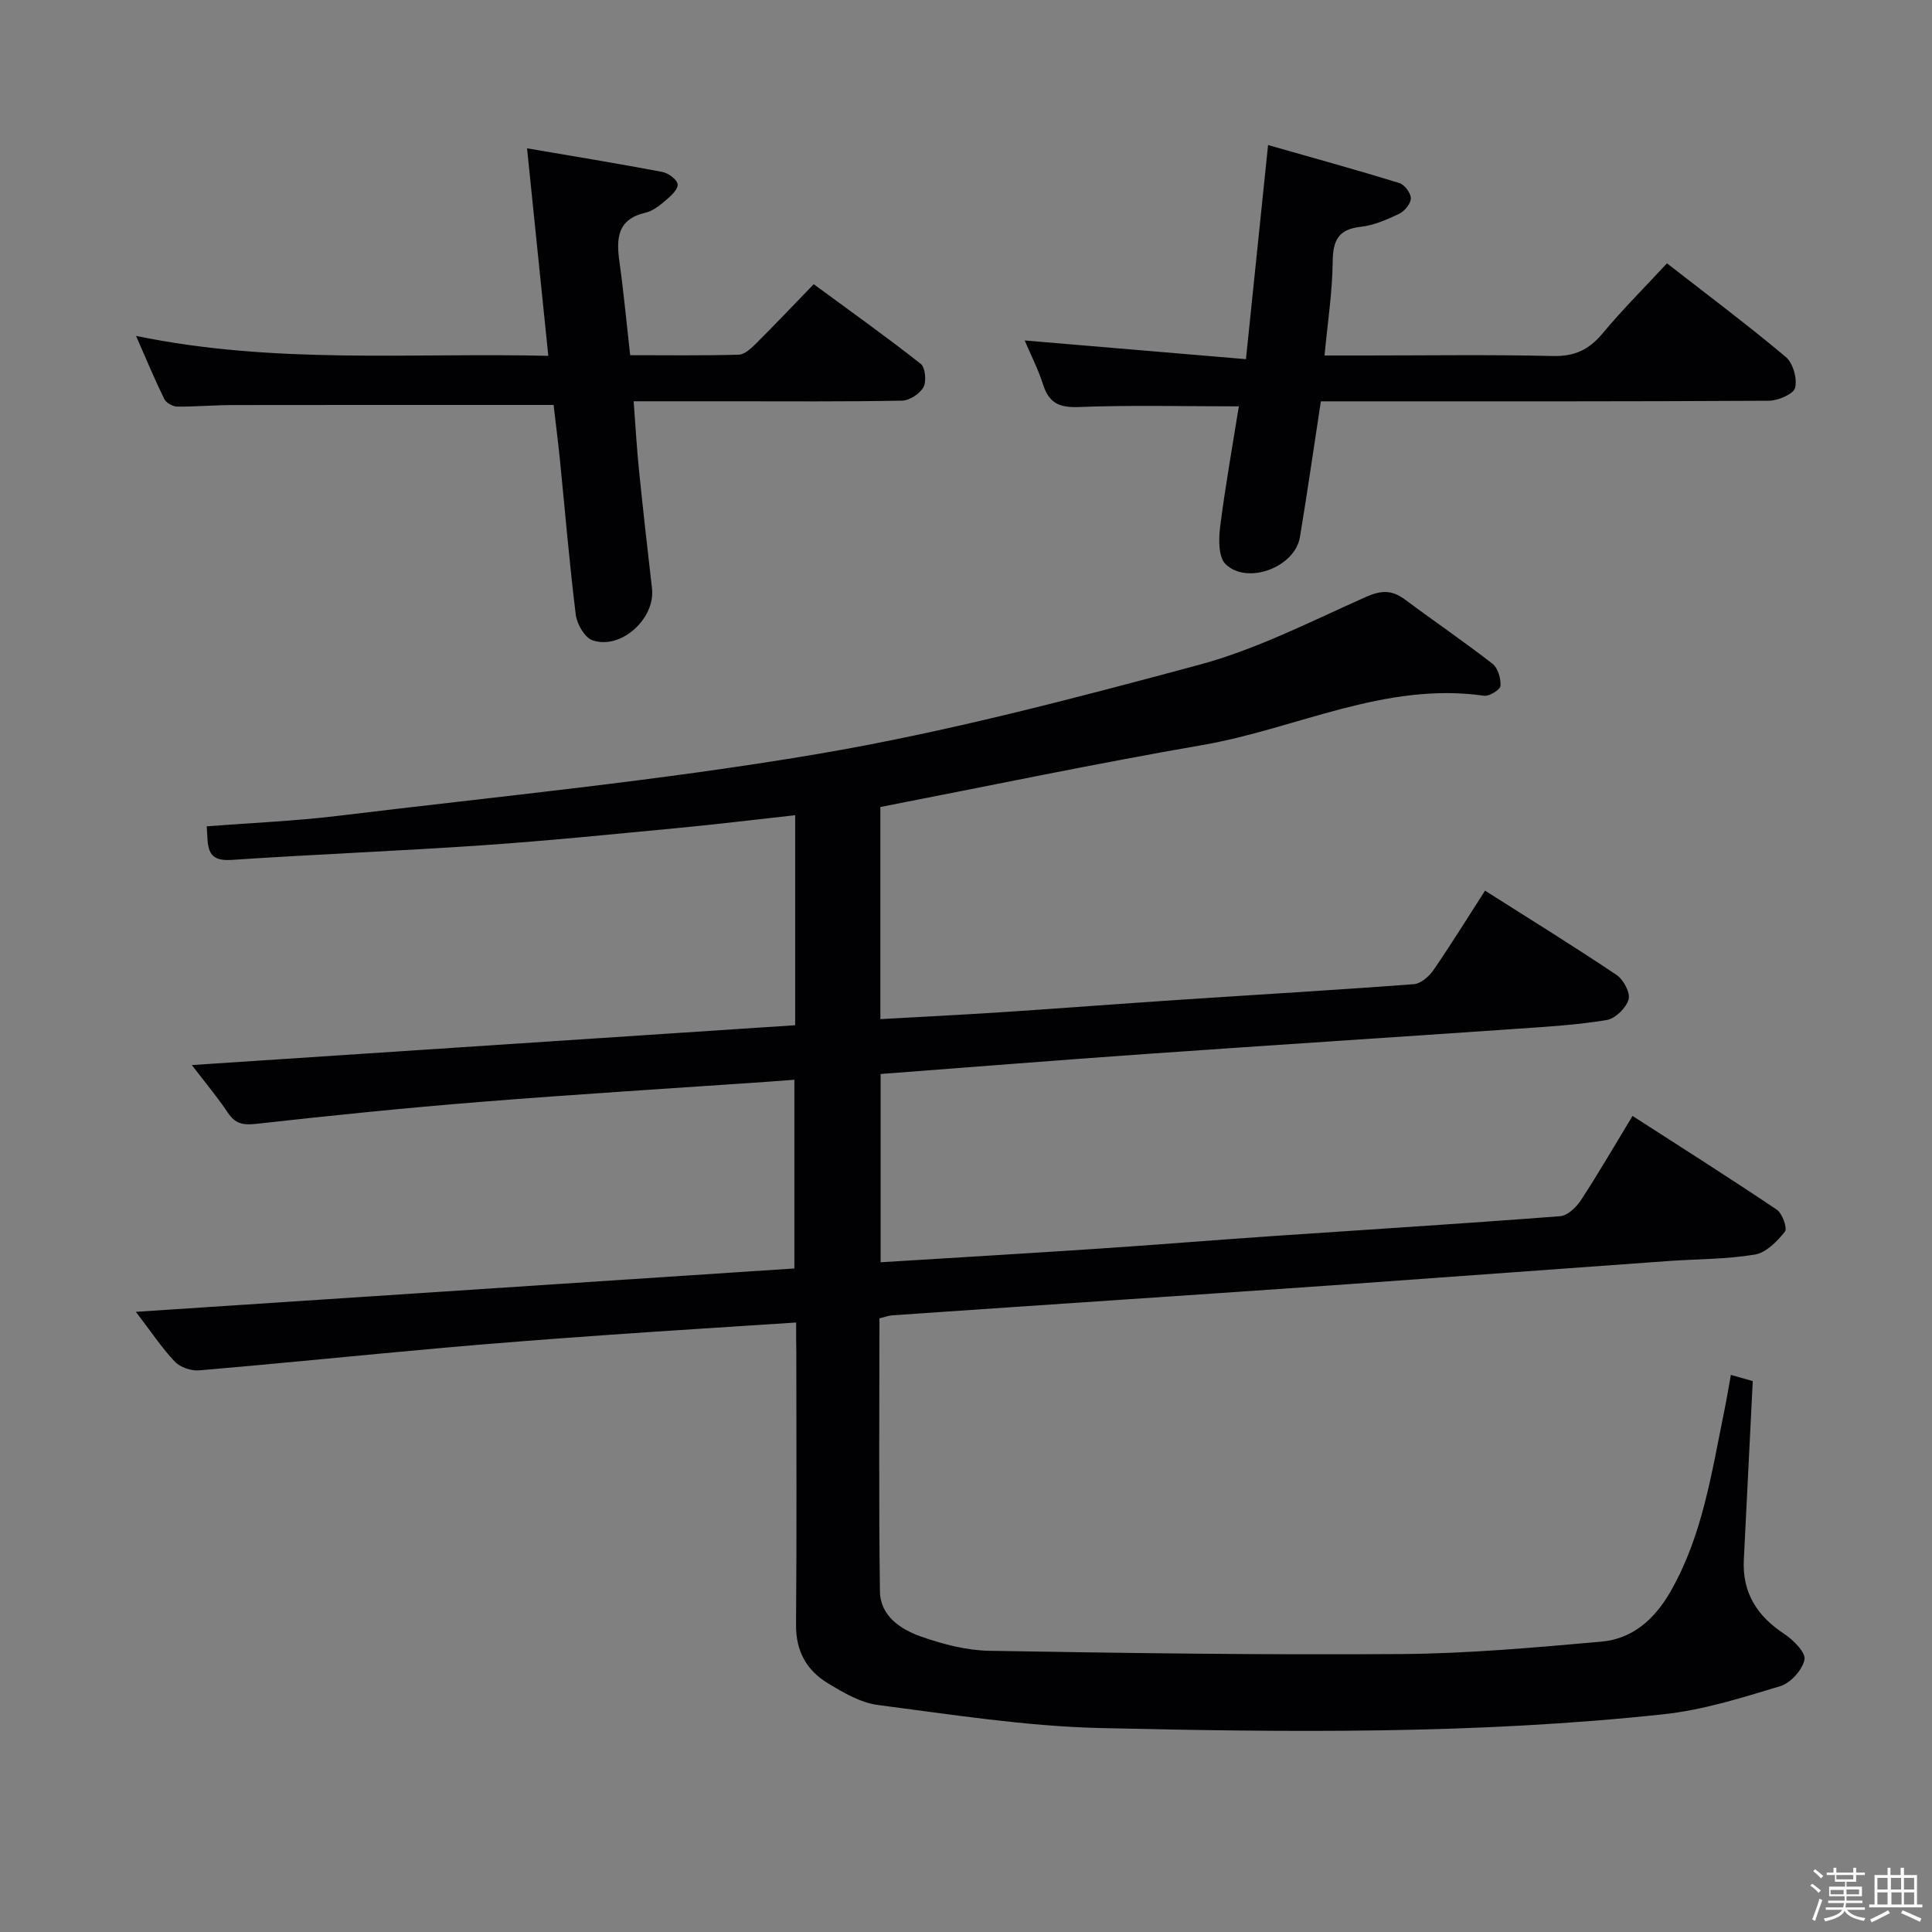 <svg enable-background="new 0 0 400 400" viewBox="0 0 400 400" xmlns="http://www.w3.org/2000/svg"><rect x="0" y="0" width="400" height="400" fill="#808080" stroke="none"/><path d="m374.8 390.4.4-.4c.7.5 1.3 1 1.8 1.4l-.5.5c-.5-.6-1.1-1.1-1.7-1.5zm1 7.3-.6-.3c.5-1.4 1.1-2.8 1.5-4.3.2.1.4.2.6.3-.5 1.3-1 2.8-1.5 4.3zm-.4-10.3.4-.4c.4.3 1 .8 1.7 1.4l-.5.5c-.4-.5-1-1-1.6-1.5zm2.5.3h1.7v-1h.6v1h3.5v-1h.6v1h1.8v.5h-1.8v1.4h-2v1h3.2v2h-3.2v.9h3.3v.5h-3.4c0 .3-.1.6-.1.9h4v.5h-3.7c.7.9 1.9 1.5 3.8 1.7-.1.2-.2.4-.3.6-2.1-.4-3.5-1.1-4-2.1-.4 1-1.8 1.7-4 2.2-.1-.2-.2-.4-.3-.6 2.1-.4 3.4-1 3.8-1.8h-3.4v-.5h3.6c.1-.3.1-.6.2-.9h-3.3v-.5h3.4c0-.3 0-.6 0-.9h-3.2v-2h3.3v-1h-2.1v-1.4h-1.7v-.5zm1.1 3.5v1h2.7c0-.3 0-.4 0-.4 0-.1 0-.2 0-.2 0-.1 0-.2 0-.3h-2.7zm1.2-3v.9h3.5v-.9zm4.7 3h-2.6v.6.4h2.6z" fill="#fcfbfa"/><path d="m393.6 386.7h.6v1.5h2.7v6.1h1.1v.6h-11v-.6h1.1v-6.1h2.7v-1.5h.6v1.5h2.1v-1.5zm-2.7 8.8.4.6c-1.2.6-2.5 1.3-3.8 1.9-.1-.2-.2-.4-.3-.6 1.2-.6 2.5-1.2 3.7-1.9zm-2.2-6.7v2.4h2.1v-2.4zm0 3v2.5h2.1v-2.5zm2.8-3v2.4h2.1v-2.4zm.1 3v2.5h2.1v-2.5h-2.2zm5.9 6.1c-1.4-.7-2.7-1.3-3.9-1.8l.3-.6c1.5.6 2.7 1.2 3.9 1.7zm-1.2-9.1h-2.1v2.4h2.1zm-2.1 3v2.5h2.1v-2.5z" fill="#fcfbfa"/><g fill="#010104"><path d="m164.83 273.81c-13.8.91-26.74 1.7-39.67 2.62-11.1.79-22.2 1.62-33.29 2.61-16.88 1.51-33.73 3.24-50.61 4.68-1.66.14-3.94-.62-5.06-1.8-2.71-2.85-4.91-6.2-8.07-10.32 46.01-3.03 91-6 136.34-8.98 0-12.97 0-25.71 0-39.07-1.75.13-3.47.27-5.19.39-19.91 1.38-39.83 2.6-59.72 4.19-15.56 1.24-31.1 2.83-46.61 4.56-2.73.3-4.29-.08-5.8-2.35-2.09-3.14-4.54-6.05-7.43-9.83 42.28-2.79 83.55-5.52 124.91-8.25 0-14.82 0-28.77 0-43.48-8.09.89-15.92 1.85-23.76 2.6-13.57 1.29-27.13 2.67-40.72 3.61-17.42 1.2-34.87 1.88-52.29 3.05-5.46.36-4.73-3.17-5.06-6.96 9.14-.71 18.21-1.08 27.2-2.17 33.14-4.03 66.43-7.23 99.32-12.81 26.6-4.52 52.85-11.44 78.95-18.46 11.92-3.21 23.18-9.01 34.55-14.06 3.17-1.41 5.39-1.45 8.07.55 6 4.48 12.2 8.69 18.11 13.29 1.13.88 1.76 3.06 1.66 4.58-.05.79-2.31 2.2-3.38 2.05-20.56-2.96-38.88 6.84-58.31 10.2-22.19 3.84-44.25 8.47-66.7 12.83v43.92c8.55-.48 16.96-.9 25.36-1.45 12.44-.82 24.88-1.78 37.32-2.6 15.93-1.06 31.86-1.98 47.78-3.19 1.44-.11 3.14-1.6 4.05-2.91 3.65-5.31 7.04-10.79 10.68-16.45 9.36 5.94 18.41 11.53 27.23 17.45 1.43.96 2.89 3.7 2.49 5.08-.51 1.76-2.74 3.95-4.51 4.25-6.04 1.01-12.2 1.38-18.33 1.8-25.72 1.78-51.44 3.43-77.15 5.24-18.21 1.28-36.41 2.74-54.87 4.14v38.98c14.96-.93 29.83-1.8 44.69-2.79 11.94-.79 23.87-1.77 35.81-2.59 20.07-1.37 40.15-2.62 60.21-4.16 1.54-.12 3.35-1.88 4.31-3.35 3.62-5.54 6.94-11.28 10.66-17.41 10.17 6.56 20.11 12.84 29.85 19.4 1.16.78 2.25 3.87 1.7 4.56-1.61 2.01-3.89 4.36-6.2 4.74-5.87.98-11.91.92-17.88 1.34-22.21 1.59-44.42 3.24-66.64 4.82-15.43 1.1-30.86 2.12-46.29 3.17-15.93 1.08-31.86 2.15-47.79 3.25-.8.06-1.58.37-2.67.63 0 18.9-.16 37.71.1 56.52.07 5.12 4.32 7.9 8.59 9.39 4.49 1.57 9.35 2.84 14.06 2.92 28.47.48 56.95.88 85.42.67 13.76-.1 27.53-1.35 41.25-2.56 6.55-.57 11.12-4.7 14.38-10.41 6.59-11.52 8.46-24.4 11.06-37.08.5-2.43.9-4.87 1.42-7.74 1.76.5 3.3.93 4.53 1.28-.63 12.51-1.23 24.74-1.85 36.97-.35 6.85 2.74 11.66 8.36 15.37 1.88 1.24 4.49 3.85 4.2 5.32-.43 2.14-2.87 4.85-5.01 5.5-7.9 2.39-15.93 4.93-24.09 5.81-38.81 4.18-77.81 3.76-116.75 2.86-15.37-.36-30.7-2.8-45.99-4.77-3.61-.47-7.17-2.57-10.38-4.52-4.37-2.64-6.61-6.63-6.57-12.06.16-18.83.06-37.66.06-56.5-.04-1.77-.04-3.57-.04-6.11z"/><path d="m114.62 83.84c-22.53 0-44.49-.02-66.44.02-3.83.01-7.66.36-11.48.32-.93-.01-2.29-.76-2.68-1.55-1.95-3.97-3.65-8.06-5.85-13.08 28.78 5.94 56.83 3.45 85.35 4.12-1.49-14.52-2.9-28.32-4.4-42.96 9.57 1.64 18.82 3.14 28.02 4.89 1.24.24 3.04 1.57 3.16 2.57s-1.38 2.39-2.44 3.29c-1.25 1.06-2.69 2.23-4.23 2.58-5.88 1.36-6.05 5.39-5.38 10.19.87 6.22 1.45 12.49 2.22 19.31 7.6 0 15.06.11 22.5-.11 1.23-.04 2.59-1.35 3.61-2.36 3.89-3.87 7.67-7.87 11.89-12.23 7.62 5.6 15.02 10.87 22.16 16.49.95.75 1.22 3.63.56 4.84-.75 1.37-2.89 2.75-4.45 2.78-11.99.23-23.99.13-35.98.13-6.31 0-12.62 0-19.57 0 .37 4.91.63 9.46 1.08 13.99.84 8.26 1.76 16.52 2.72 24.77.72 6.23-6.44 12.77-12.34 10.72-1.6-.56-3.2-3.35-3.44-5.28-1.33-10.71-2.22-21.48-3.3-32.22-.39-3.8-.87-7.57-1.29-11.22z"/><path d="m212.15 70.49c15.12 1.28 30.1 2.54 45.81 3.87 1.56-15.09 3-29.07 4.58-44.33 9.19 2.62 18.22 5.11 27.16 7.86 1.09.33 2.41 2.08 2.4 3.17-.01 1.11-1.3 2.67-2.43 3.21-2.52 1.2-5.23 2.39-7.96 2.69-4.69.52-5.74 2.87-5.79 7.25-.07 6.25-1.04 12.49-1.69 19.39h8.3c13 0 26-.2 38.99.11 4.46.1 7.46-1.3 10.25-4.65 4.13-4.96 8.71-9.53 13.36-14.54 8.45 6.58 16.69 12.75 24.57 19.36 1.51 1.26 2.43 4.48 1.96 6.4-.32 1.3-3.52 2.68-5.44 2.69-28.99.17-57.99.12-86.98.12-1.81 0-3.63 0-5.77 0-1.46 9.56-2.8 18.87-4.34 28.14-1.02 6.16-10.82 9.94-15.37 5.59-1.5-1.43-1.47-5.14-1.15-7.68 1.07-8.5 2.59-16.94 3.88-25.01-11.58 0-22.36-.28-33.11.14-4.01.16-6.15-.77-7.39-4.56-1.05-3.28-2.63-6.37-3.84-9.22z"/></g></svg>